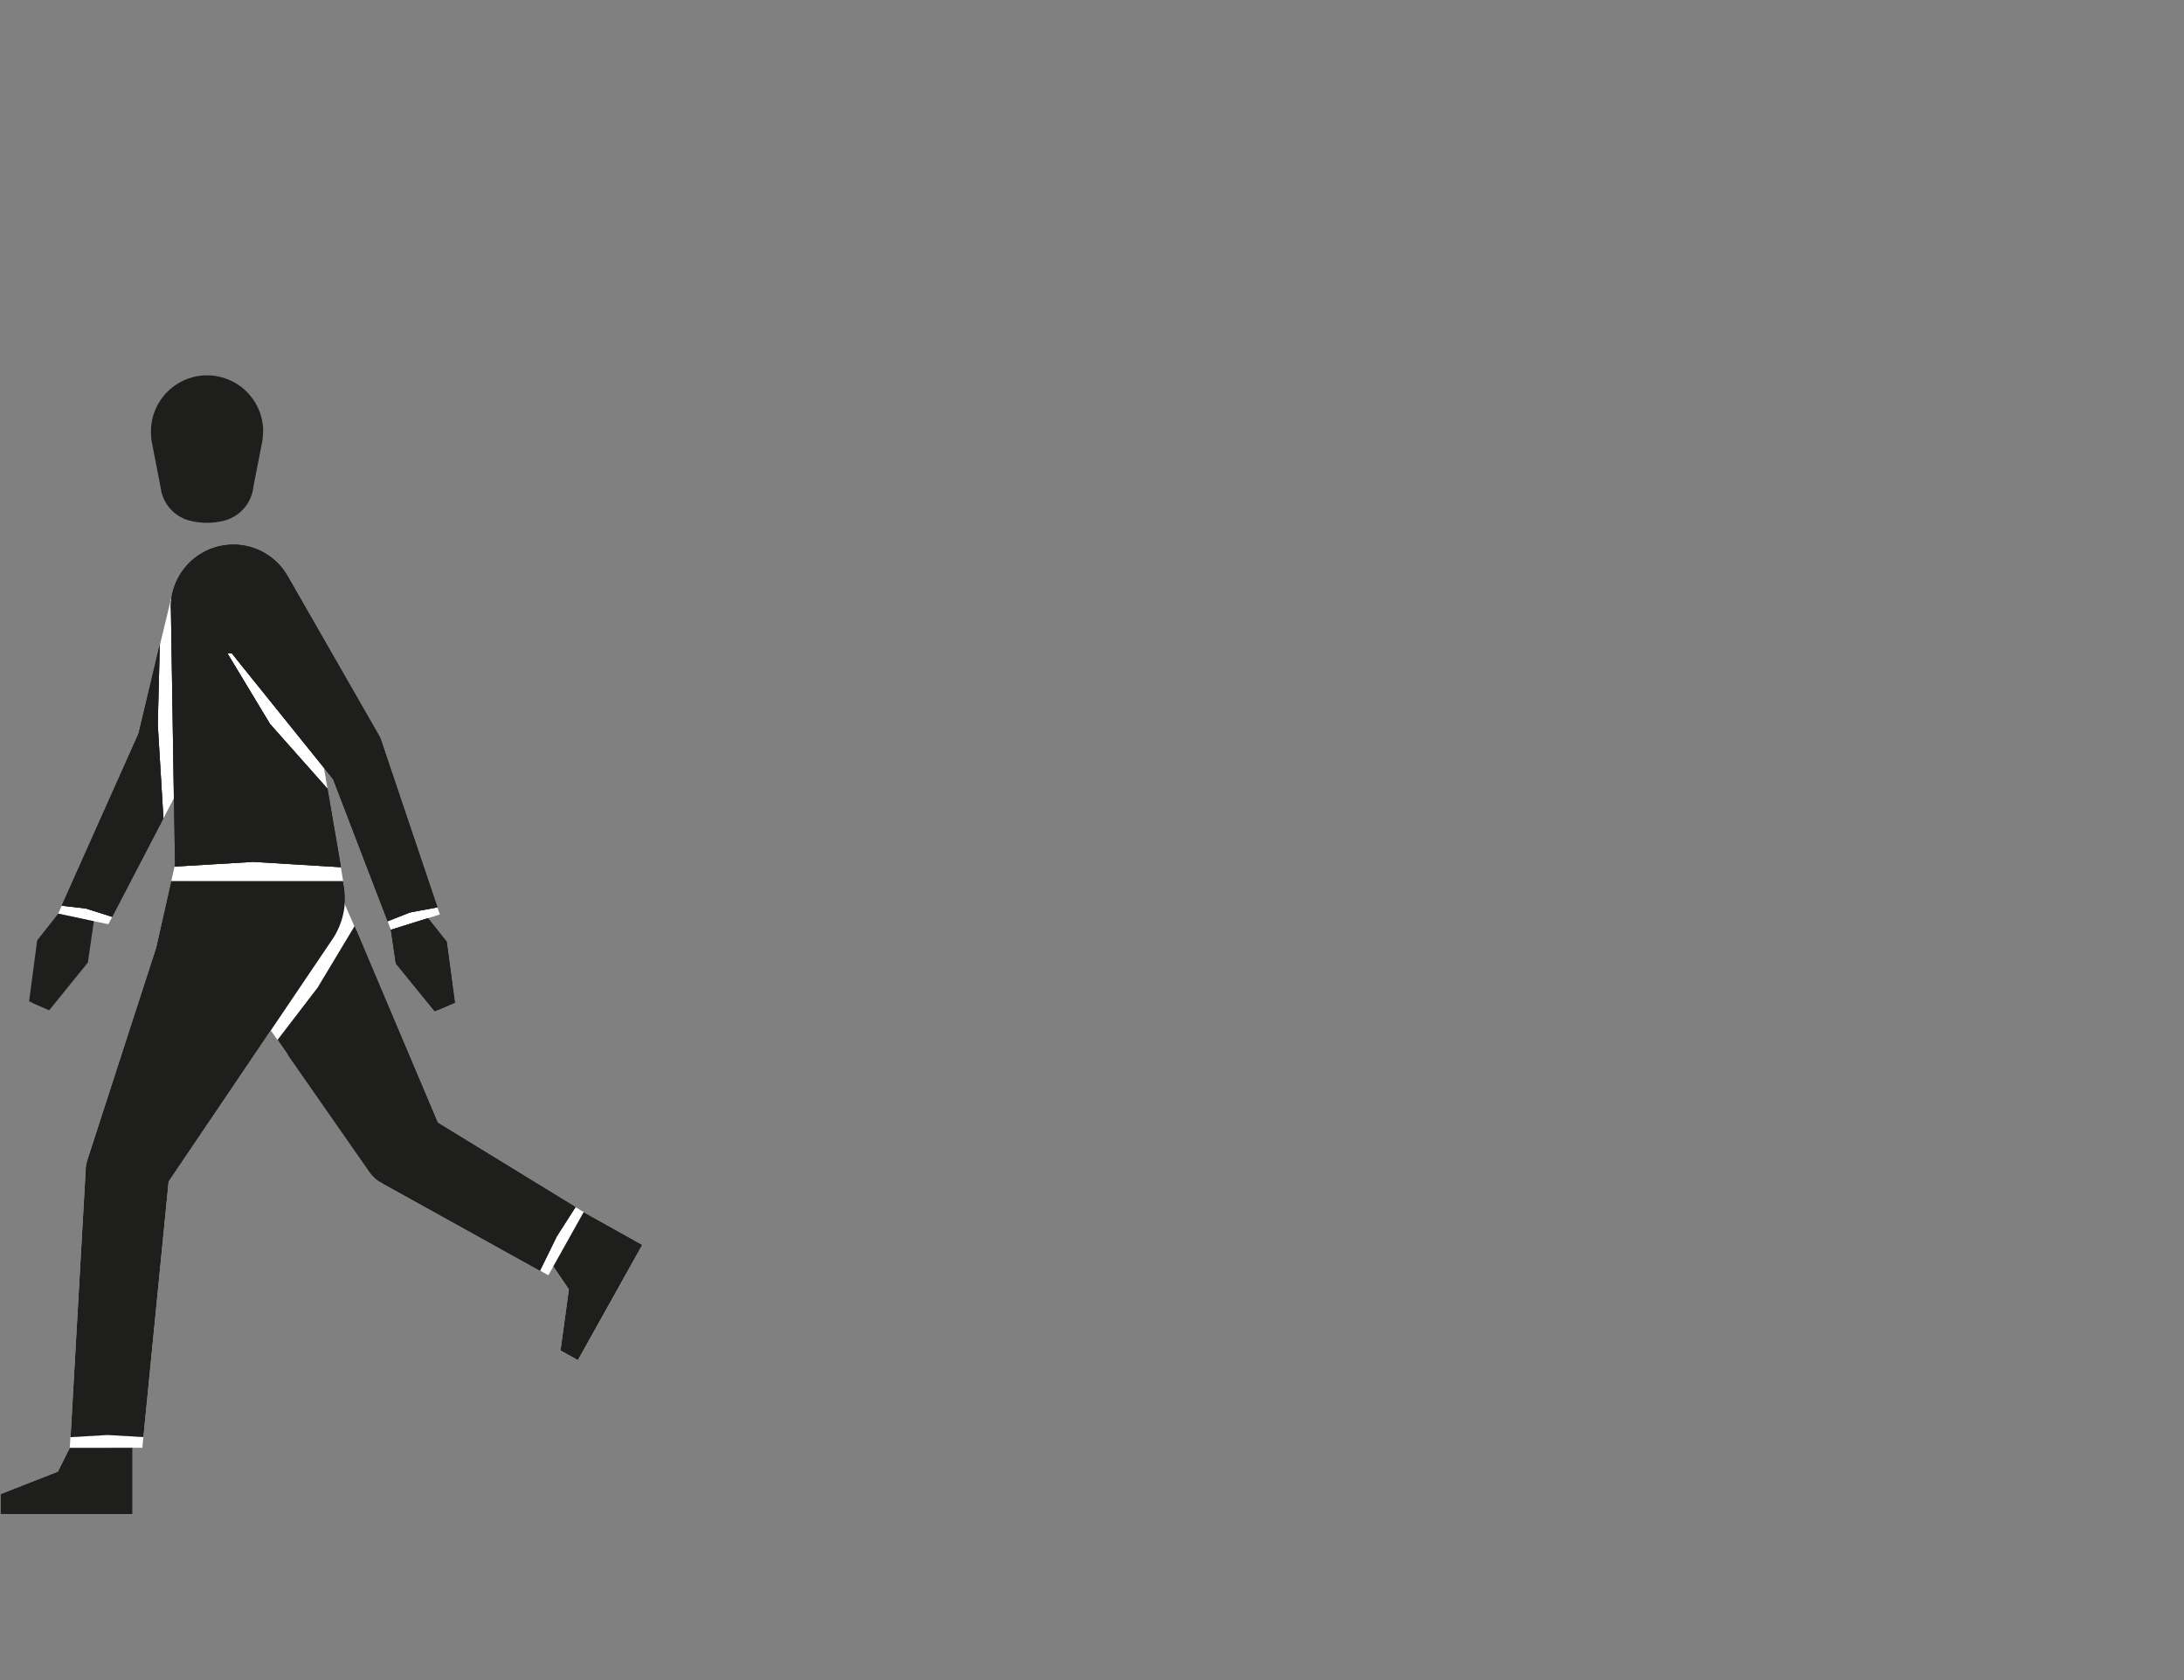 <svg id="Capa_3" data-name="Capa 3" xmlns="http://www.w3.org/2000/svg" viewBox="0 0 1300 1000"><rect x="0" y="0" width="1300" height="1000" fill="#808080" stroke="none"/><defs><style>.cls-1{fill:#be1823;}.cls-2{fill:#fff;}.cls-3{fill:#1e1e1c;}</style></defs><title>1-subject</title><path class="cls-1" d="M90.14,262.49l.49,2.55C90.44,264.21,90.27,263.35,90.14,262.49Z"/><path class="cls-1" d="M156.16,262.54c-.14.88-.31,1.74-.51,2.59Z"/><polygon class="cls-2" points="347.4 721.47 347.43 721.48 329.34 753.81 326.4 759.05 321.44 756.3 331.44 735.88 342.57 718.49 345.96 720.57 347.44 721.39 347.41 721.45 347.4 721.47"/><polygon class="cls-2" points="78.89 861.75 44.28 861.78 41.55 861.78 41.56 861.76 41.55 861.76 41.91 855.42 63.97 854.12 85.34 855.26 85.36 855.26 84.72 861.76 78.89 861.75"/><path class="cls-2" d="M204.24,524.44l-87,0h-15.3l1.94-8.62,16.76-1L150.76,513l50.68,3.08,1.44.09Z"/><polygon class="cls-3" points="117.23 524.42 204.24 524.44 204.24 524.45 117.23 524.43 110.26 524.43 105.85 524.42 101.93 524.42 101.93 524.41 105.85 524.41 110.26 524.42 117.23 524.42"/><polygon class="cls-2" points="261.81 544.29 254.78 546.5 254.77 546.5 254.77 546.49 232.66 553.41 230.72 548.34 234.84 546.7 234.85 546.69 243.86 543.13 249.01 542.17 250.59 541.88 260.38 540.07 261.81 544.29"/><polygon class="cls-2" points="202.88 516.14 194.92 469.43 194.9 469.47 160.71 430.94 140.73 397.81 135.33 388.86 137.96 388.86 142.37 394.33 145.37 398.07 190.81 454.49 190.81 454.5 190.81 454.51 192.81 456.98 202.88 516.14"/><path class="cls-2" d="M103.49,475.14v.05L97.27,487.1l-3.36-55.91L95.1,384.3l7.29-30.3a36.91,36.91,0,0,0-.72,6.44c0,.32,0,.64,0,1,0,.71,0,1.41.07,2.1v.07Z"/><polygon class="cls-2" points="97.27 487.1 64.51 550.11 55.86 548.32 55.86 548.31 55.72 548.29 53.83 547.89 34.71 543.81 34.72 543.8 34.65 543.79 36.75 539.09 41.52 539.64 43.12 539.81 50.91 540.71 53.98 541.67 58.51 543.11 66.77 545.73 97.27 487.1"/><polygon class="cls-3" points="55.72 548.29 55.86 548.31 55.86 548.32 55.72 548.29"/><polygon class="cls-3" points="97.27 487.1 66.77 545.73 58.51 543.11 53.98 541.67 50.91 540.71 43.12 539.81 41.52 539.64 36.75 539.09 82.53 436.59 95.1 384.3 93.91 431.19 97.27 487.1"/><path class="cls-3" d="M260.38,540.07l-9.79,1.81-1.58.29-5.15,1-9,3.56h0l-4.12,1.63-32.49-84.66s0,0,0,0h0s0,0-.07,0h0L192.81,457l-2-2.47h0l-45.44-56.42-3-3.74L138,388.86h-2.63l5.4,8.95,20,33.13,34.19,38.53,0,0,8,46.71-1.44-.09L150.76,513l-30.13,1.81-16.76,1,.31-1.37-.11-5.21v-1.48l-.51-32.63-.05.09v-.05l-1.77-111.57v-.07c0-.69-.07-1.39-.07-2.1,0-.32,0-.64,0-1a36.91,36.91,0,0,1,.72-6.44l.15-.61.34-1.41a37.31,37.31,0,0,1,47.86-25.89c.53.18,1.06.37,1.58.57h0c.71.27,1.4.57,2.1.88s1.35.66,2,1c.44.24.88.48,1.31.74a37.33,37.33,0,0,1,13.36,13.44l0,0,.31.54v0l0,0,.18.33L218,424.53l7.91,13.8.1.27v0s0,0,0,0l1.4,3.55s0,.07,0,.11Z"/><polygon class="cls-3" points="270.79 596.85 260.49 601.26 260.48 601.24 260.43 601.14 258.71 601.88 258.7 601.87 235.62 573.49 232.67 553.43 232.66 553.41 254.77 546.49 254.77 546.5 262.08 555.72 265.9 560.55 265.92 560.56 270.79 596.85"/><path class="cls-3" d="M342.57,718.49l-11.13,17.39-10,20.42L228.2,704.57,225.45,703l0,0a19.72,19.72,0,0,1-5-4.77l0,0-.33-.46h0l-.31-.47-54.62-78.35,23.85-31.1,22-36.6,49.51,117Z"/><polygon class="cls-2" points="44.28 861.78 78.89 861.75 78.89 901.16 0.3 901.16 0.3 889.33 34.48 875.94 41.55 861.78 44.28 861.78"/><path class="cls-2" d="M205.34,534.34c0,1.08,0,2.15-.11,3.22A44.28,44.28,0,0,1,198.58,558c-.05.08-.11.18-.17.26L197,560.35l-32.76,48.49-4.57,6.75L101.7,701.34l-1.33,2-15,152L64,854.12l-22,1.3L51,696.18l0-.52a1.79,1.79,0,0,1,0-.24,19.29,19.29,0,0,1,.77-4.18.13.13,0,0,1,0-.07l.16-.53L93.06,564l8.87-39.54h15.3l87,0h0c.12.51.23,1,.32,1.54l.19,1.13A44.06,44.06,0,0,1,205.34,534.34Z"/><polygon class="cls-2" points="382.33 740.98 365.45 771.2 343.99 809.6 343.97 809.59 333.65 803.82 338.63 767.46 329.34 753.81 347.43 721.48 382.31 740.97 382.33 740.98"/><path class="cls-2" d="M51.05,695.42a.93.93,0,0,0,0,.24v-.24Z"/><polygon class="cls-2" points="347.44 721.47 347.43 721.48 347.4 721.47 347.41 721.45 347.44 721.47"/><path class="cls-2" d="M228.2,704.57a18.4,18.4,0,0,1-2.75-1.53Z"/><polygon class="cls-2" points="101.71 701.35 100.38 703.31 101.71 701.35 101.71 701.35"/><polyline class="cls-2" points="171.28 627.82 156.03 605.89 200.69 527.83 211.99 553.74"/><path class="cls-3" d="M205.34,534.34c0,1.08,0,2.15-.11,3.22A44.28,44.28,0,0,1,198.58,558c-.05.08-.11.18-.17.26L197,560.35l-32.76,48.49-4.57,6.75L101.7,701.34l-1.33,2-15,152L64,854.12l-22,1.3h0L51,696.17l0-.64a.49.49,0,0,1,0-.12,19.91,19.91,0,0,1,.77-4.18l0-.1.16-.5L93,564l8.88-39.54h15.31l87,0h0c.12.51.23,1,.32,1.54l.19,1.13A44.06,44.06,0,0,1,205.34,534.34Z"/><path class="cls-3" d="M260.38,540.07l-9.79,1.81-1.58.29-5.15,1-9,3.56h0l-4.12,1.63h0l-32.5-84.68h0s0,0-.07,0h0L192.81,457l-2-2.47h0l-45.44-56.42-3-3.74L138,388.86h-2.63l5.4,8.95,20,33.13,34.19,38.53,0,0,8,46.71-1.44-.09L150.76,513l-30.13,1.81-16.76,1h0l.32-1.39-.1-5.19v-1.48l-.56-32.54v-.05l-1.77-111.57v-.07c0-.69-.07-1.39-.07-2.1,0-.32,0-.64,0-1a37.25,37.25,0,0,1,49.07-34.35c.53.18,1.06.37,1.58.57h0c.71.27,1.4.57,2.1.88s1.35.65,2,1c.44.24.88.48,1.31.74a37.33,37.33,0,0,1,13.36,13.44l.33.56v0l0,0,.17.31L218,424.53l7.91,13.8.1.27v0s0,0,0,0a18.21,18.21,0,0,1,1.4,3.55s0,.07,0,.11Z"/><path class="cls-3" d="M342.57,718.49l-11.13,17.39-10,20.42-93.22-51.73L225.45,703l0,0-5-4.77,0,0h0c-.12-.16-.23-.31-.33-.46h0l-.32-.48-54.61-78.34h0l23.85-31.1,22-36.6,49.49,117h0Z"/><path class="cls-3" d="M156.55,257.41a32.88,32.88,0,0,1-.39,5.09v0l-.51,2.59-4.79,24.43a23.42,23.42,0,0,1-16.56,20.13h0a40.45,40.45,0,0,1-11.15,1.53,41.72,41.72,0,0,1-10.27-1.29h0l-.36-.1a3.45,3.45,0,0,1-.43-.12h0a23.43,23.43,0,0,1-16.09-17.18,1.06,1.06,0,0,1,0-.19l-.27-1.42a.64.64,0,0,1,0-.07l-5-25.79-.49-2.55h0a34,34,0,0,1-.38-5.07,33.4,33.4,0,1,1,66.79,0Z"/><path d="M95.92,292.51h0l0-.19A1.06,1.06,0,0,0,95.92,292.51Z"/><path class="cls-1" d="M112.06,309.7a3.45,3.45,0,0,0,.43.12Z"/><polygon class="cls-3" points="78.89 861.75 78.89 901.16 0.29 901.16 0.29 889.32 34.46 875.93 41.55 861.75 41.55 861.78 44.28 861.78 78.89 861.75"/><polygon class="cls-3" points="382.31 740.97 365.43 771.19 343.97 809.59 333.65 803.82 333.64 803.81 338.62 767.45 329.34 753.81 347.43 721.48 382.31 740.97"/><polygon class="cls-3" points="270.77 596.82 260.48 601.24 260.43 601.14 260.42 601.11 258.7 601.87 235.62 573.49 235.61 573.47 232.66 553.41 232.66 553.41 254.77 546.49 254.77 546.5 254.78 546.5 262.08 555.72 265.9 560.55 270.77 596.82"/><polygon class="cls-3" points="97.27 487.1 66.77 545.73 58.51 543.11 53.98 541.67 50.91 540.71 43.12 539.81 41.52 539.64 36.75 539.09 36.72 539.09 82.51 436.57 95.13 383.18 95.1 384.3 93.91 431.19 97.27 487.1"/><polygon class="cls-3" points="55.86 548.31 55.86 548.32 52.31 572.89 29.28 601.34 19 596.88 19.05 596.75 17.32 596.01 22.12 559.73 34.67 543.83 39.48 544.84 53.83 547.89 55.72 548.29 55.86 548.31"/></svg>